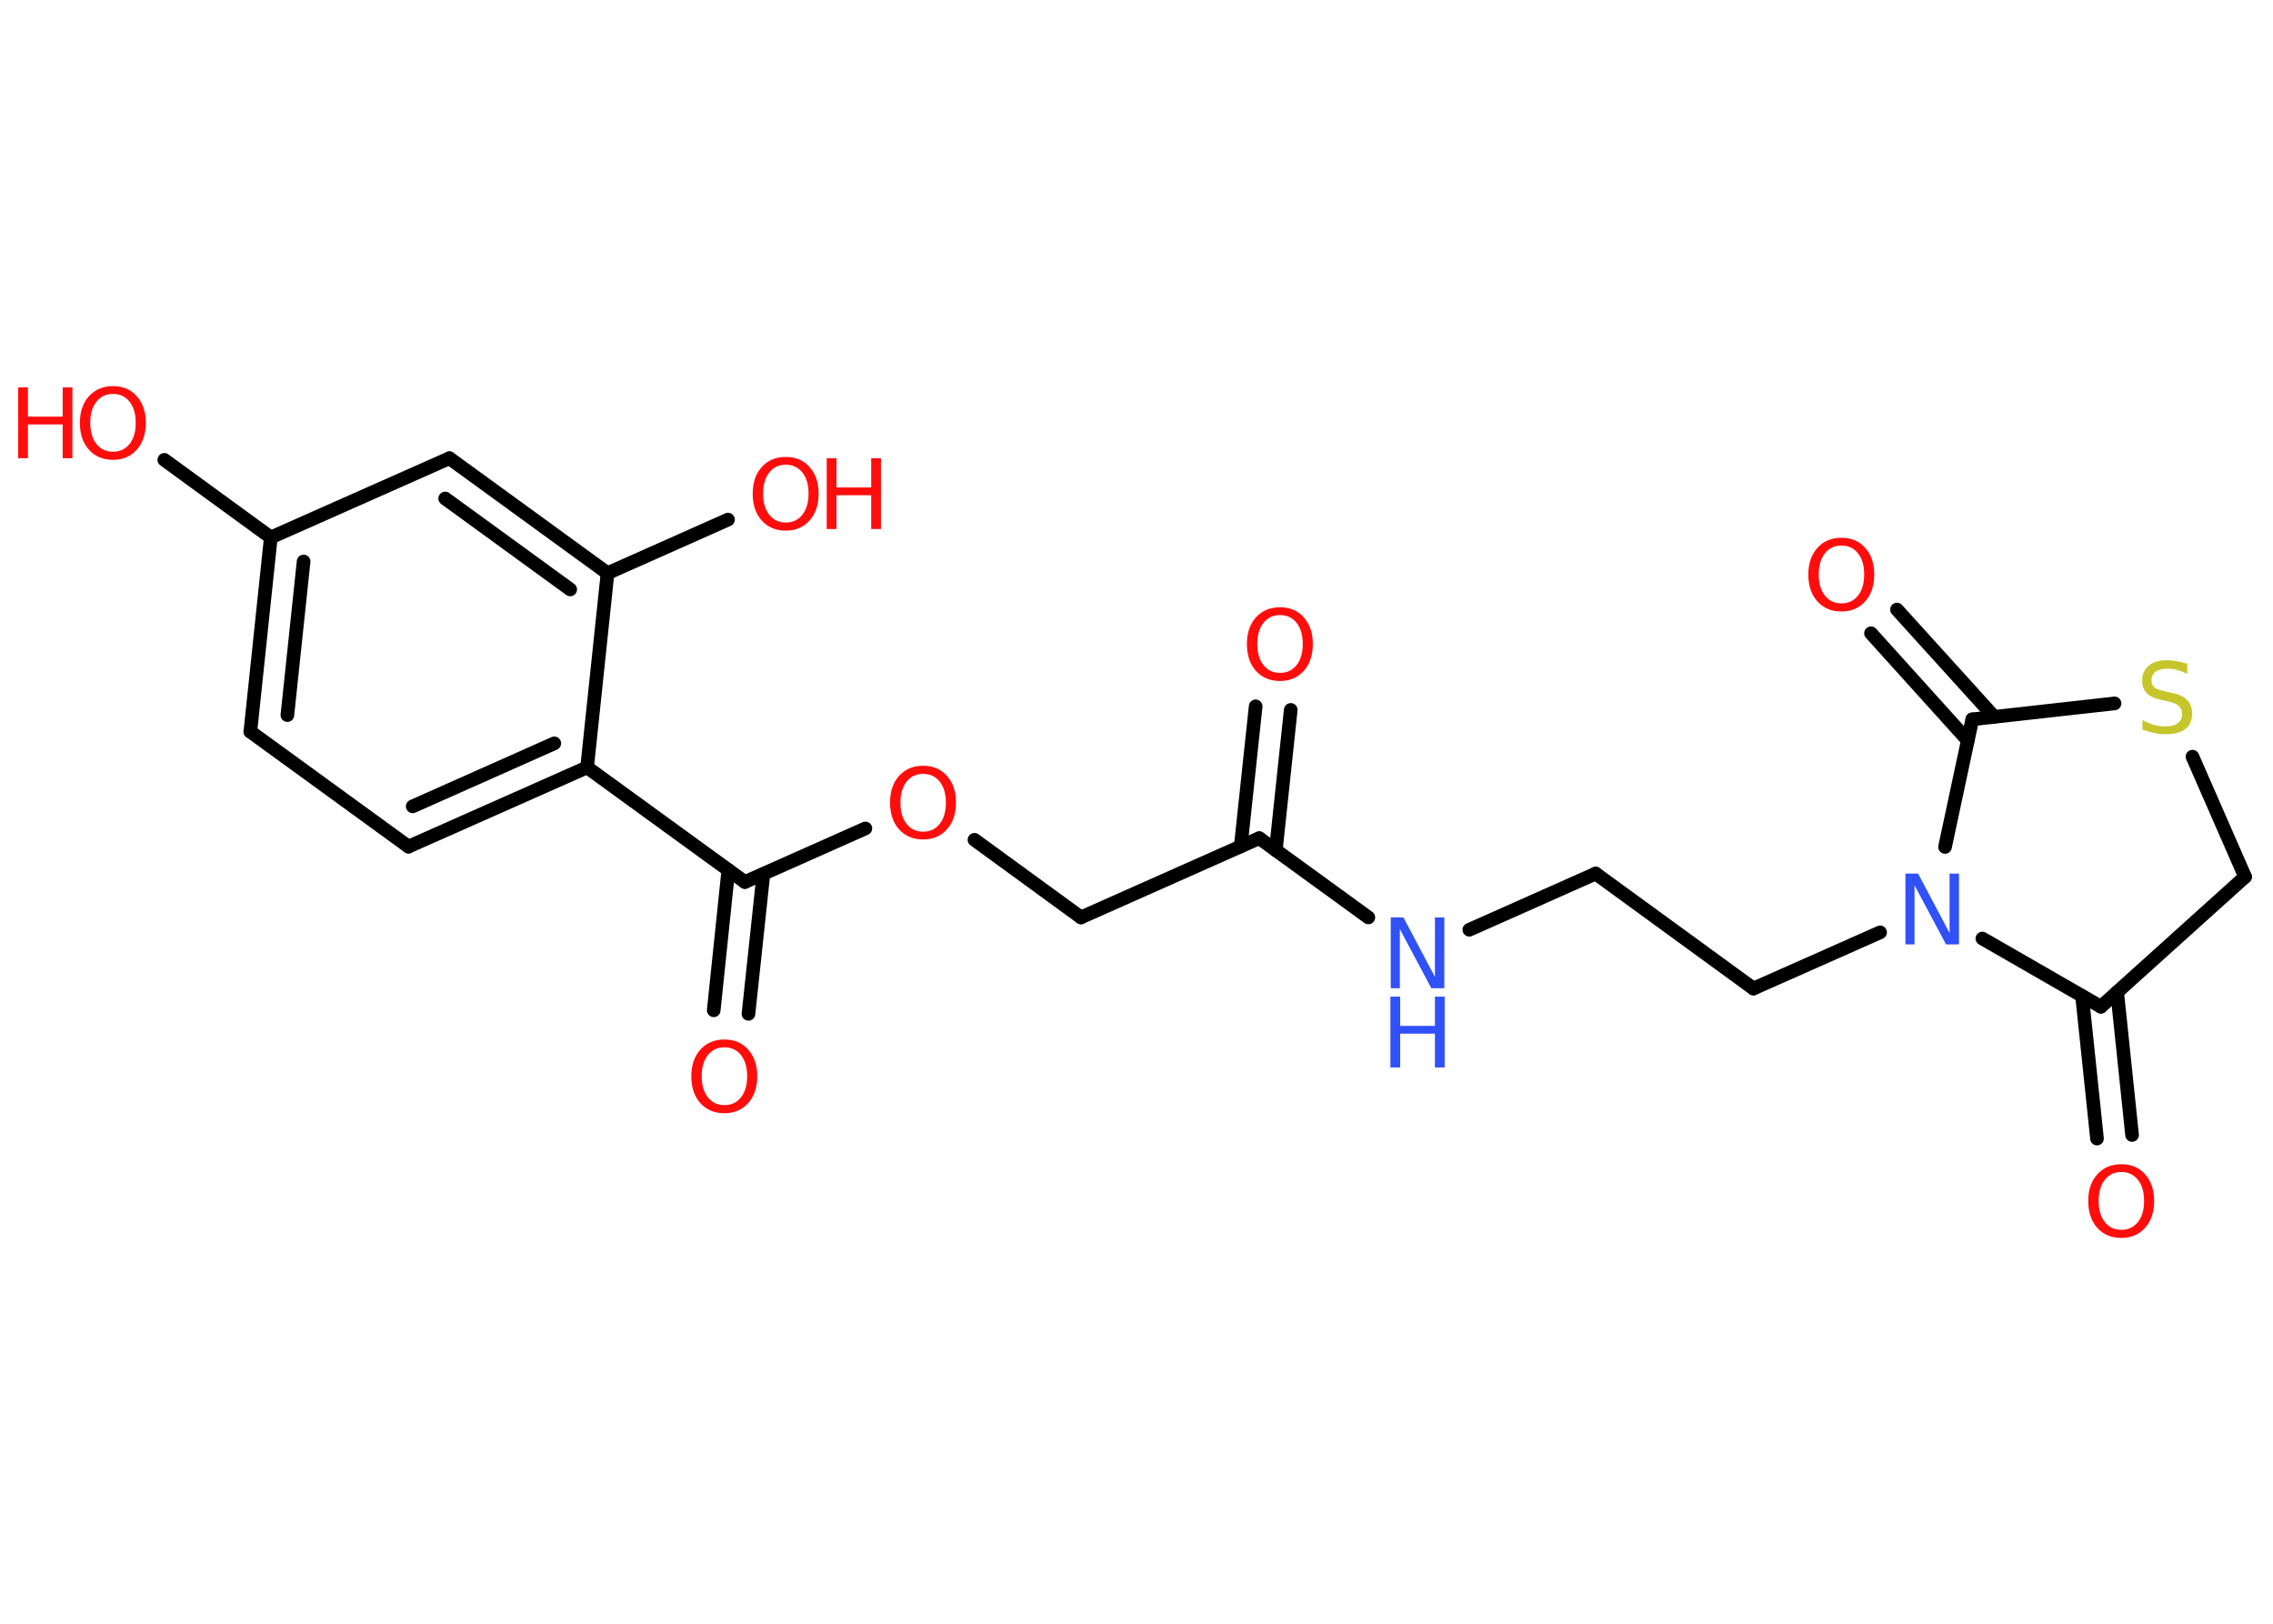 <?xml version='1.0' encoding='UTF-8'?>
<!DOCTYPE svg PUBLIC "-//W3C//DTD SVG 1.1//EN" "http://www.w3.org/Graphics/SVG/1.1/DTD/svg11.dtd">
<svg version='1.2' xmlns='http://www.w3.org/2000/svg' xmlns:xlink='http://www.w3.org/1999/xlink' width='70.0mm' height='50.0mm' viewBox='0 0 70.0 50.0'>
  <desc>Generated by the Chemistry Development Kit (http://github.com/cdk)</desc>
  <g stroke-linecap='round' stroke-linejoin='round' stroke='#000000' stroke-width='.42' fill='#FF0D0D'>
    <rect x='.0' y='.0' width='70.0' height='50.0' fill='#FFFFFF' stroke='none'/>
    <g id='mol1' class='mol'>
      <g id='mol1bnd1' class='bond'>
        <line x1='39.75' y1='21.86' x2='39.29' y2='26.18'/>
        <line x1='38.67' y1='21.75' x2='38.21' y2='26.06'/>
      </g>
      <line id='mol1bnd2' class='bond' x1='38.78' y1='25.81' x2='33.29' y2='28.25'/>
      <line id='mol1bnd3' class='bond' x1='33.29' y1='28.25' x2='30.01' y2='25.86'/>
      <line id='mol1bnd4' class='bond' x1='26.65' y1='25.51' x2='22.94' y2='27.16'/>
      <g id='mol1bnd5' class='bond'>
        <line x1='23.51' y1='26.91' x2='23.05' y2='31.22'/>
        <line x1='22.43' y1='26.79' x2='21.98' y2='31.11'/>
      </g>
      <line id='mol1bnd6' class='bond' x1='22.94' y1='27.16' x2='18.08' y2='23.63'/>
      <g id='mol1bnd7' class='bond'>
        <line x1='12.58' y1='26.07' x2='18.08' y2='23.63'/>
        <line x1='12.71' y1='24.83' x2='17.07' y2='22.89'/>
      </g>
      <line id='mol1bnd8' class='bond' x1='12.58' y1='26.07' x2='7.71' y2='22.53'/>
      <g id='mol1bnd9' class='bond'>
        <line x1='8.34' y1='16.55' x2='7.71' y2='22.53'/>
        <line x1='9.35' y1='17.29' x2='8.85' y2='22.02'/>
      </g>
      <line id='mol1bnd10' class='bond' x1='8.34' y1='16.55' x2='5.06' y2='14.16'/>
      <line id='mol1bnd11' class='bond' x1='8.34' y1='16.55' x2='13.84' y2='14.11'/>
      <g id='mol1bnd12' class='bond'>
        <line x1='18.71' y1='17.65' x2='13.84' y2='14.11'/>
        <line x1='17.56' y1='18.15' x2='13.71' y2='15.35'/>
      </g>
      <line id='mol1bnd13' class='bond' x1='18.08' y1='23.63' x2='18.71' y2='17.65'/>
      <line id='mol1bnd14' class='bond' x1='18.71' y1='17.65' x2='22.42' y2='16.0'/>
      <line id='mol1bnd15' class='bond' x1='38.78' y1='25.81' x2='42.14' y2='28.25'/>
      <line id='mol1bnd16' class='bond' x1='45.25' y1='28.63' x2='49.14' y2='26.9'/>
      <line id='mol1bnd17' class='bond' x1='49.14' y1='26.9' x2='54.0' y2='30.44'/>
      <line id='mol1bnd18' class='bond' x1='54.0' y1='30.44' x2='57.9' y2='28.71'/>
      <line id='mol1bnd19' class='bond' x1='61.05' y1='28.9' x2='64.7' y2='31.0'/>
      <g id='mol1bnd20' class='bond'>
        <line x1='65.2' y1='30.55' x2='65.66' y2='34.95'/>
        <line x1='64.12' y1='30.67' x2='64.58' y2='35.06'/>
      </g>
      <line id='mol1bnd21' class='bond' x1='64.7' y1='31.0' x2='69.14' y2='27.0'/>
      <line id='mol1bnd22' class='bond' x1='69.14' y1='27.0' x2='67.52' y2='23.3'/>
      <line id='mol1bnd23' class='bond' x1='65.12' y1='21.66' x2='60.74' y2='22.15'/>
      <line id='mol1bnd24' class='bond' x1='59.9' y1='26.08' x2='60.74' y2='22.15'/>
      <g id='mol1bnd25' class='bond'>
        <line x1='60.6' y1='22.8' x2='57.62' y2='19.5'/>
        <line x1='61.41' y1='22.07' x2='58.42' y2='18.77'/>
      </g>
      <path id='mol1atm1' class='atom' d='M39.42 18.94q-.32 .0 -.51 .24q-.19 .24 -.19 .65q.0 .41 .19 .65q.19 .24 .51 .24q.32 .0 .51 -.24q.19 -.24 .19 -.65q.0 -.41 -.19 -.65q-.19 -.24 -.51 -.24zM39.42 18.7q.46 .0 .73 .31q.28 .31 .28 .82q.0 .52 -.28 .83q-.28 .31 -.73 .31q-.46 .0 -.74 -.31q-.28 -.31 -.28 -.83q.0 -.51 .28 -.82q.28 -.31 .74 -.31z' stroke='none'/>
      <path id='mol1atm4' class='atom' d='M28.43 23.83q-.32 .0 -.51 .24q-.19 .24 -.19 .65q.0 .41 .19 .65q.19 .24 .51 .24q.32 .0 .51 -.24q.19 -.24 .19 -.65q.0 -.41 -.19 -.65q-.19 -.24 -.51 -.24zM28.43 23.58q.46 .0 .73 .31q.28 .31 .28 .82q.0 .52 -.28 .83q-.28 .31 -.73 .31q-.46 .0 -.74 -.31q-.28 -.31 -.28 -.83q.0 -.51 .28 -.82q.28 -.31 .74 -.31z' stroke='none'/>
      <path id='mol1atm6' class='atom' d='M22.31 32.25q-.32 .0 -.51 .24q-.19 .24 -.19 .65q.0 .41 .19 .65q.19 .24 .51 .24q.32 .0 .51 -.24q.19 -.24 .19 -.65q.0 -.41 -.19 -.65q-.19 -.24 -.51 -.24zM22.31 32.01q.46 .0 .73 .31q.28 .31 .28 .82q.0 .52 -.28 .83q-.28 .31 -.73 .31q-.46 .0 -.74 -.31q-.28 -.31 -.28 -.83q.0 -.51 .28 -.82q.28 -.31 .74 -.31z' stroke='none'/>
      <g id='mol1atm11' class='atom'>
        <path d='M3.48 12.13q-.32 .0 -.51 .24q-.19 .24 -.19 .65q.0 .41 .19 .65q.19 .24 .51 .24q.32 .0 .51 -.24q.19 -.24 .19 -.65q.0 -.41 -.19 -.65q-.19 -.24 -.51 -.24zM3.48 11.89q.46 .0 .73 .31q.28 .31 .28 .82q.0 .52 -.28 .83q-.28 .31 -.73 .31q-.46 .0 -.74 -.31q-.28 -.31 -.28 -.83q.0 -.51 .28 -.82q.28 -.31 .74 -.31z' stroke='none'/>
        <path d='M.56 11.93h.3v.9h1.07v-.9h.3v2.18h-.3v-1.04h-1.07v1.04h-.3v-2.18z' stroke='none'/>
      </g>
      <g id='mol1atm14' class='atom'>
        <path d='M24.2 14.31q-.32 .0 -.51 .24q-.19 .24 -.19 .65q.0 .41 .19 .65q.19 .24 .51 .24q.32 .0 .51 -.24q.19 -.24 .19 -.65q.0 -.41 -.19 -.65q-.19 -.24 -.51 -.24zM24.2 14.07q.46 .0 .73 .31q.28 .31 .28 .82q.0 .52 -.28 .83q-.28 .31 -.73 .31q-.46 .0 -.74 -.31q-.28 -.31 -.28 -.83q.0 -.51 .28 -.82q.28 -.31 .74 -.31z' stroke='none'/>
        <path d='M25.46 14.11h.3v.9h1.07v-.9h.3v2.18h-.3v-1.04h-1.07v1.04h-.3v-2.18z' stroke='none'/>
      </g>
      <g id='mol1atm15' class='atom'>
        <path d='M42.82 28.25h.4l.97 1.83v-1.83h.29v2.18h-.4l-.97 -1.82v1.82h-.28v-2.18z' stroke='none' fill='#3050F8'/>
        <path d='M42.82 30.69h.3v.9h1.07v-.9h.3v2.18h-.3v-1.04h-1.07v1.04h-.3v-2.18z' stroke='none' fill='#3050F8'/>
      </g>
      <path id='mol1atm18' class='atom' d='M58.67 26.9h.4l.97 1.83v-1.83h.29v2.18h-.4l-.97 -1.82v1.82h-.28v-2.18z' stroke='none' fill='#3050F8'/>
      <path id='mol1atm20' class='atom' d='M65.33 36.09q-.32 .0 -.51 .24q-.19 .24 -.19 .65q.0 .41 .19 .65q.19 .24 .51 .24q.32 .0 .51 -.24q.19 -.24 .19 -.65q.0 -.41 -.19 -.65q-.19 -.24 -.51 -.24zM65.33 35.85q.46 .0 .73 .31q.28 .31 .28 .82q.0 .52 -.28 .83q-.28 .31 -.73 .31q-.46 .0 -.74 -.31q-.28 -.31 -.28 -.83q.0 -.51 .28 -.82q.28 -.31 .74 -.31z' stroke='none'/>
      <path id='mol1atm22' class='atom' d='M67.36 20.46v.29q-.17 -.08 -.31 -.12q-.15 -.04 -.29 -.04q-.24 .0 -.37 .09q-.13 .09 -.13 .27q.0 .14 .09 .22q.09 .07 .33 .12l.18 .04q.33 .06 .49 .22q.16 .16 .16 .42q.0 .32 -.21 .48q-.21 .16 -.63 .16q-.15 .0 -.33 -.04q-.17 -.04 -.36 -.1v-.3q.18 .1 .35 .15q.17 .05 .34 .05q.26 .0 .39 -.1q.14 -.1 .14 -.28q.0 -.16 -.1 -.25q-.1 -.09 -.32 -.14l-.18 -.04q-.33 -.06 -.48 -.21q-.15 -.14 -.15 -.39q.0 -.29 .2 -.46q.2 -.17 .56 -.17q.15 .0 .31 .03q.16 .03 .33 .08z' stroke='none' fill='#C6C62C'/>
      <path id='mol1atm24' class='atom' d='M56.71 16.8q-.32 .0 -.51 .24q-.19 .24 -.19 .65q.0 .41 .19 .65q.19 .24 .51 .24q.32 .0 .51 -.24q.19 -.24 .19 -.65q.0 -.41 -.19 -.65q-.19 -.24 -.51 -.24zM56.71 16.56q.46 .0 .73 .31q.28 .31 .28 .82q.0 .52 -.28 .83q-.28 .31 -.73 .31q-.46 .0 -.74 -.31q-.28 -.31 -.28 -.83q.0 -.51 .28 -.82q.28 -.31 .74 -.31z' stroke='none'/>
    </g>
  </g>
</svg>

